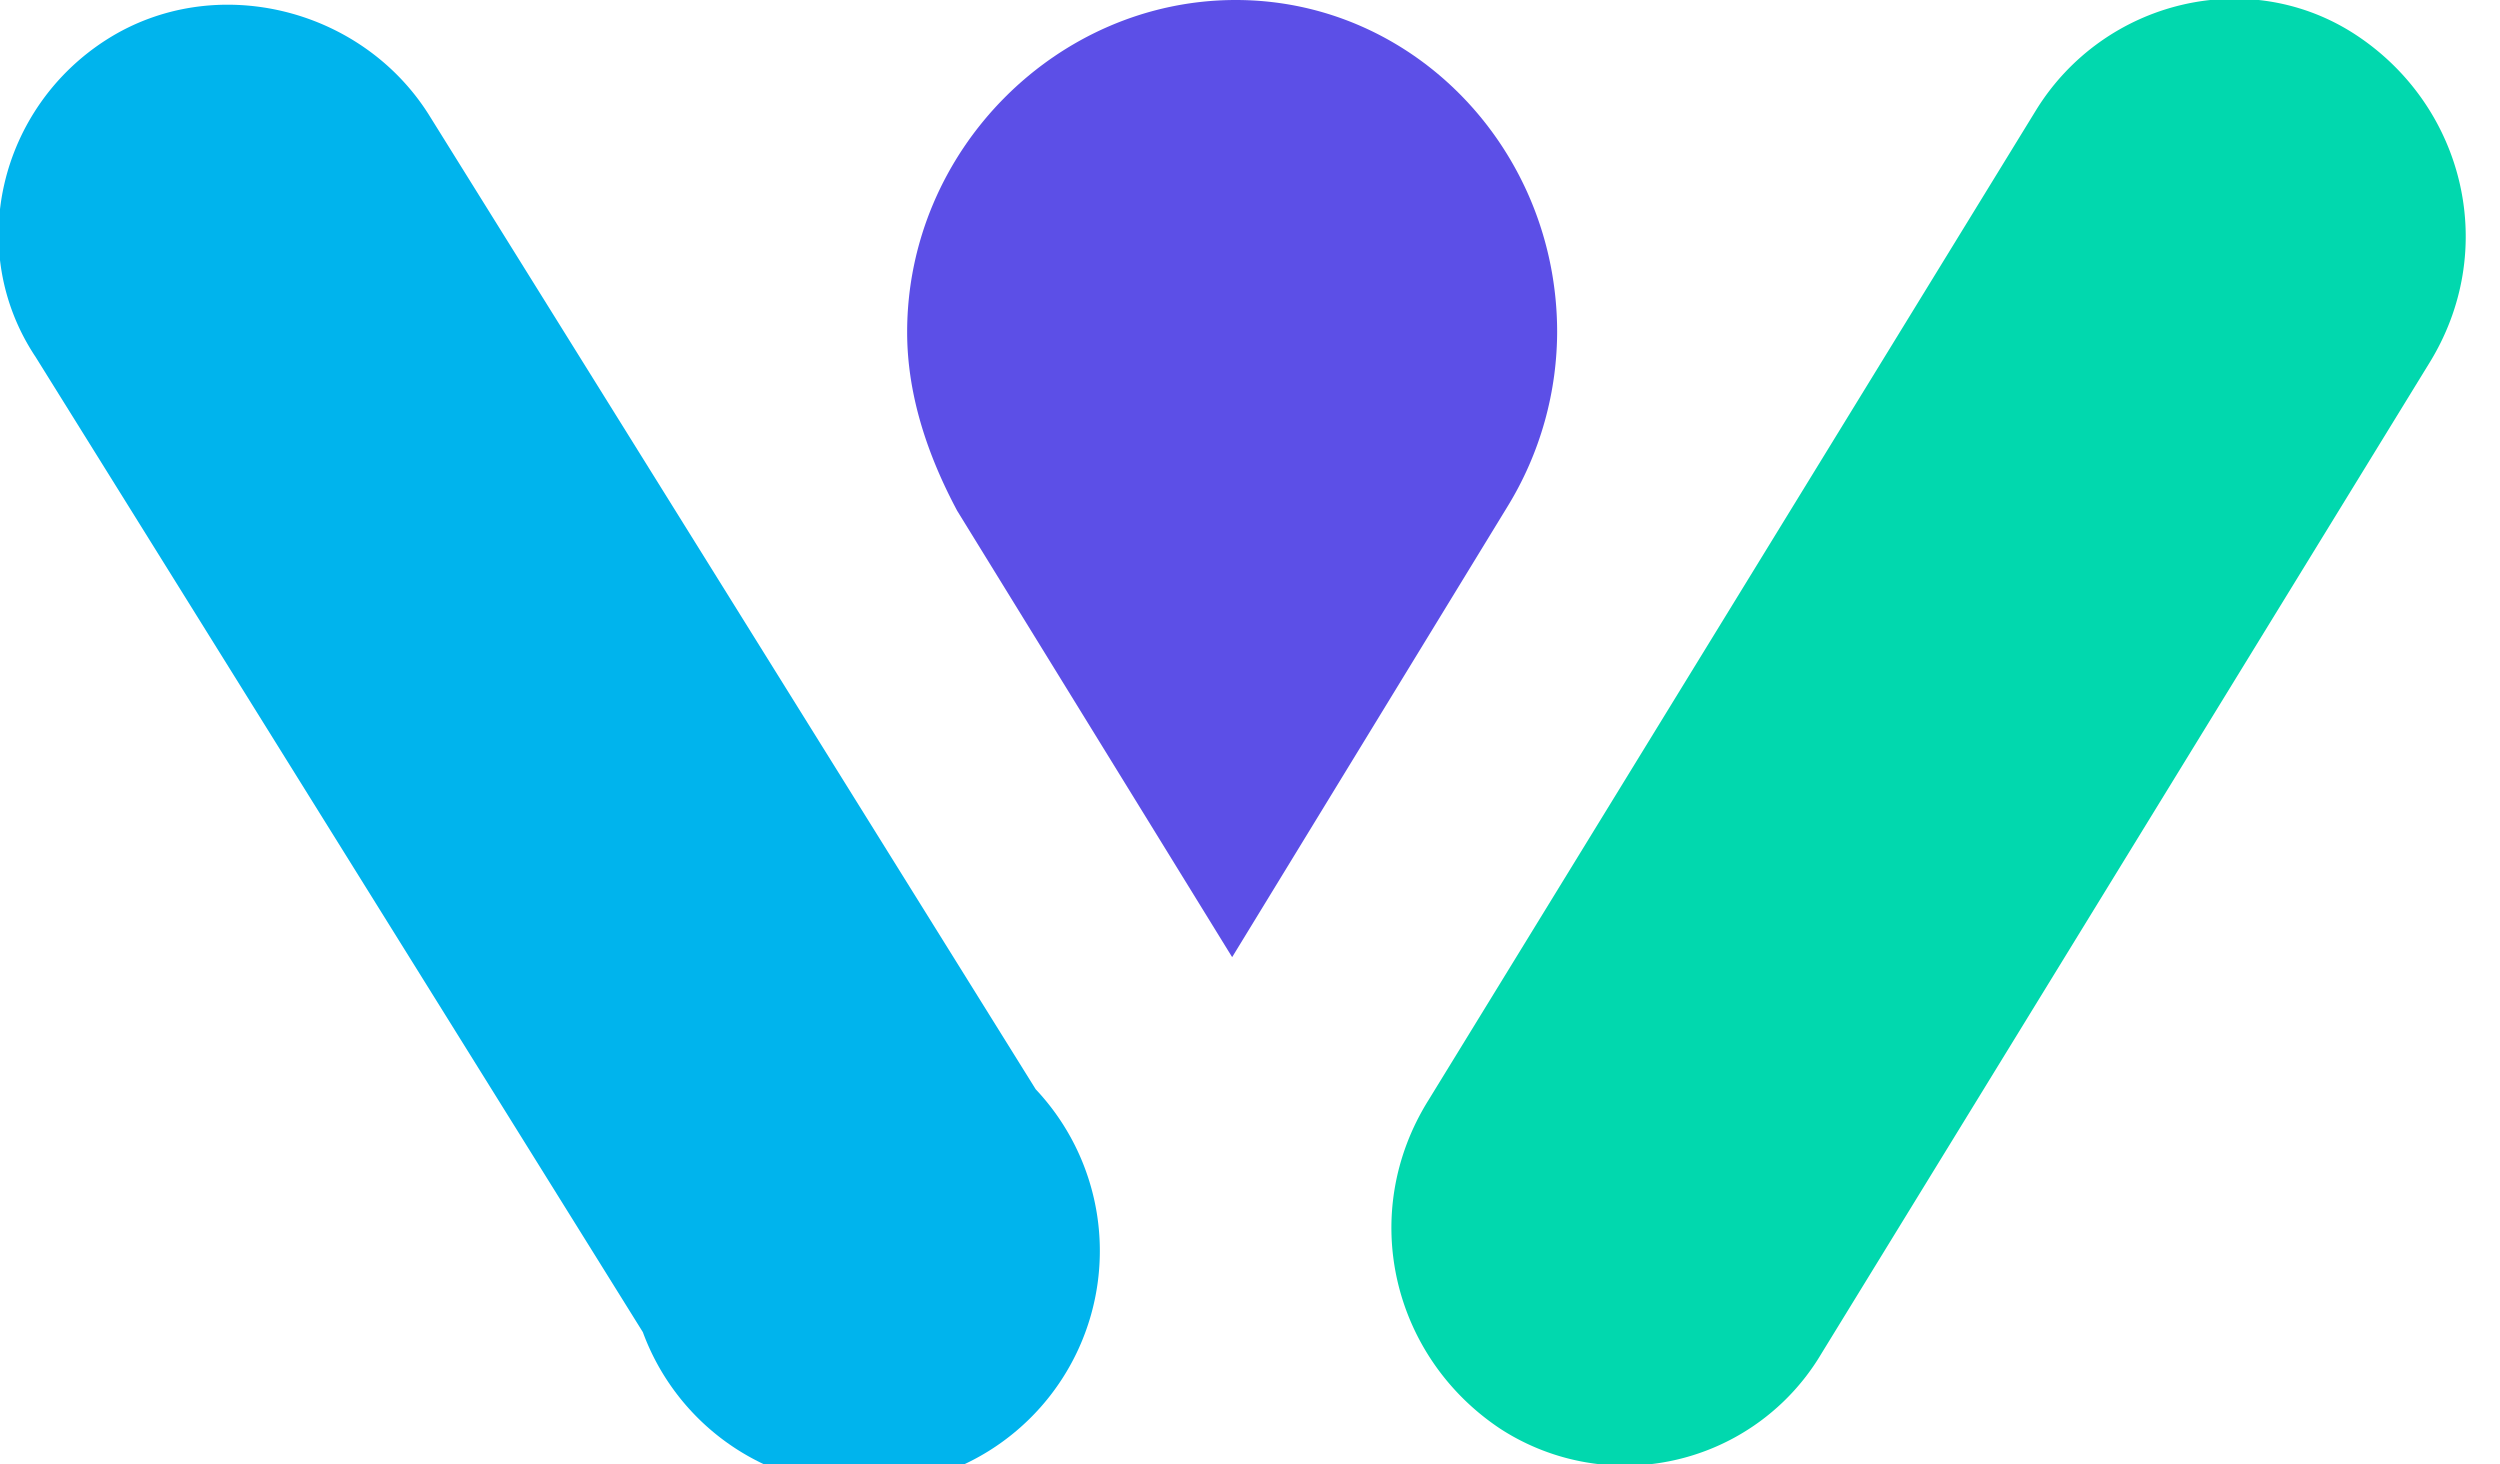 <?xml version="1.0" ?>
<svg xmlns="http://www.w3.org/2000/svg" fill="none" viewBox="0 0 70 41">
	<path fill="#00B4ED" d="M 18.0,37.3 A 6.6,6.6 0.0 1,0 29.0,30.5 L 12.0,3.2 C 10.1,0.2 6.0,-0.8 3.0,1.1 C 0.0,3.0 -1.0,7.0 1.0,10.0 L 18.0,37.3"/>
	<path fill="#5C4FE7" d="M 43.6,9.3 C 43.6,4.2 39.6,0.0 34.6,0.0 C 29.6,0.0 25.4,4.2 25.4,9.3 C 25.4,11.1 26.0,12.8 26.8,14.3 L 34.5,26.8 L 42.2,14.2 A 9.4,9.4 0.0 0,0 43.6,9.2 L 43.6,9.3"/>
	<path fill="#01D8AE" d="M 66.0,1.0 C 63.0,-1.0 58.9,0.0 57.0,3.1 L 40.0,30.8 C 38.0,34.0 39.0,38.0 42.0,40.0 A 6.4,6.4 0.0 0,0 51.0,37.9 L 68.0,10.2 C 70.0,7.0 69.0,3.0 66.0,1.0"/>
</svg>